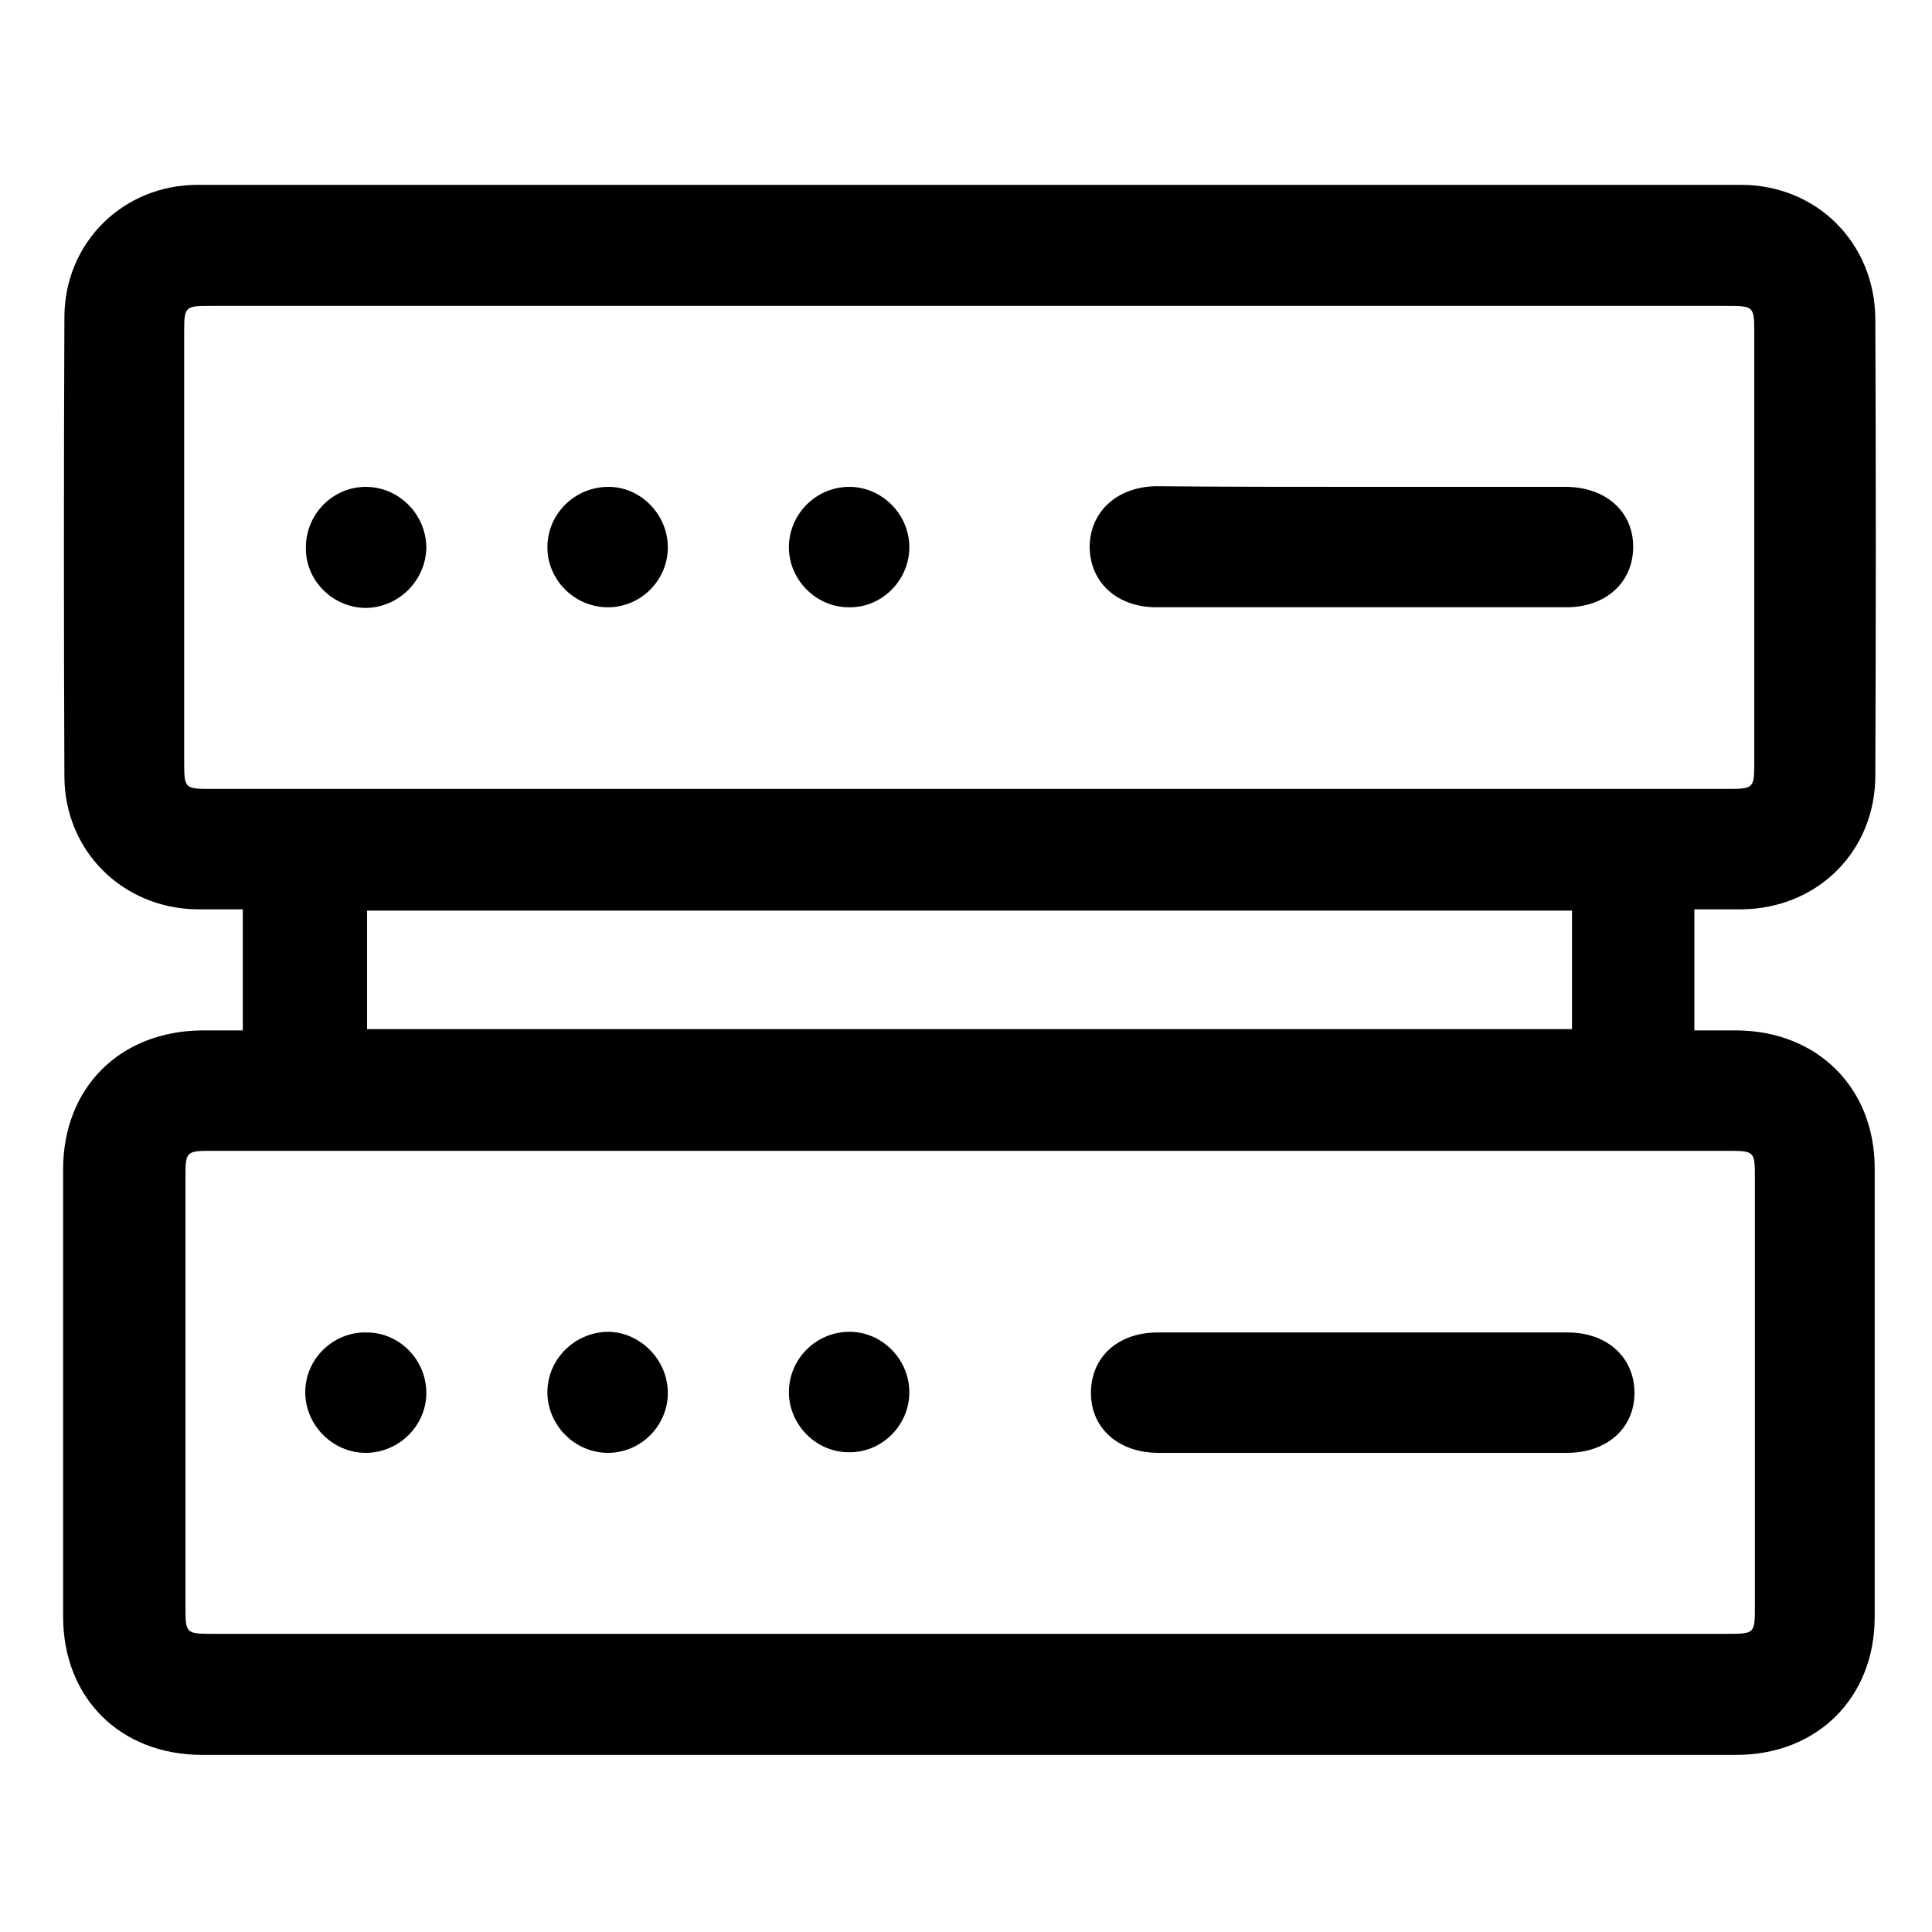 <?xml version="1.0" encoding="utf-8"?>
<!-- Generator: Adobe Illustrator 22.1.0, SVG Export Plug-In . SVG Version: 6.00 Build 0)  -->
<svg version="1.1" id="图层_1" xmlns="http://www.w3.org/2000/svg" xmlns:xlink="http://www.w3.org/1999/xlink" x="0px" y="0px"
	 viewBox="0 0 300 300" style="enable-background:new 0 0 300 300;" xml:space="preserve">
<g>
	<g>
		<path d="M263.1,141.2c0,6.4,0,12.4,0,18.8c2.2,0,4.4,0,6.6,0c12.5,0.1,21.4,8.9,21.4,21.4c0,23.2,0,46.5,0,69.7
			c0,12.5-8.9,21.4-21.5,21.4c-79.4,0-158.8,0-238.2,0c-12.7,0-21.6-8.8-21.6-21.5c0-23.1,0-46.3,0-69.4c0-12.7,8.8-21.5,21.6-21.6
			c2,0,4.1,0,6.3,0c0-6.2,0-12.3,0-18.8c-2.4,0-4.8,0-7.2,0C19,141,10,132.1,10,120.5c-0.1-23.7-0.1-47.5,0-71.2
			c0-11.6,9.1-20.6,20.7-20.6c79.9,0,159.7,0,239.6,0c11.8,0,20.8,9,20.9,20.8c0.1,23.6,0.1,47.3,0,70.9c0,11.8-9,20.7-20.8,20.8
			C268,141.2,265.7,141.2,263.1,141.2z M150.6,122.5c39.2,0,78.5,0,117.7,0c4,0,4.1-0.1,4.1-4.1c0-22.3,0-44.5,0-66.8
			c0-4-0.1-4.1-4.2-4.1c-78.5,0-157,0-235.5,0c-4,0-4.1,0.1-4.1,4.1c0,22.2,0,44.3,0,66.5c0,4.4,0,4.4,4.4,4.4
			C72.3,122.5,111.4,122.5,150.6,122.5z M150.6,178.7c-39.2,0-78.5,0-117.7,0c-4,0-4.1,0.1-4.1,4.1c0,22.3,0,44.5,0,66.8
			c0,4,0.1,4.1,4.1,4.1c78.5,0,157,0,235.5,0c4,0,4.1-0.1,4.1-4.1c0-22.2,0-44.3,0-66.5c0-4.4,0-4.4-4.4-4.4
			C228.9,178.7,189.7,178.7,150.6,178.7z M57,159.8c62.6,0,124.9,0,187.1,0c0-6.3,0-12.4,0-18.4c-62.5,0-124.7,0-187.1,0
			C57,147.5,57,153.5,57,159.8z"/>
		<path d="M211.5,75.6c10.5,0,21.1,0,31.6,0c6.2,0,10.5,3.8,10.5,9.3c0,5.5-4.2,9.4-10.4,9.4c-21.2,0-42.4,0-63.6,0
			c-6.2,0-10.4-3.9-10.4-9.5c0.1-5.4,4.3-9.2,10.3-9.3C190.3,75.6,200.9,75.6,211.5,75.6z"/>
		<path d="M56.8,75.6c5.1,0,9.3,4.2,9.4,9.3c0,5.2-4.3,9.5-9.5,9.5c-5.1-0.1-9.3-4.3-9.2-9.4C47.5,79.8,51.7,75.6,56.8,75.6z"/>
		<path d="M103.7,85c0,5.1-4.2,9.3-9.3,9.3c-5.2,0-9.5-4.3-9.4-9.5c0.1-5.1,4.3-9.2,9.5-9.2C99.5,75.6,103.7,79.9,103.7,85z"/>
		<path d="M131.7,75.6c5.1-0.1,9.4,4.1,9.5,9.2c0.1,5.2-4.2,9.6-9.4,9.5c-5.1,0-9.3-4.3-9.3-9.3C122.5,79.9,126.6,75.7,131.7,75.6z"
			/>
		<path d="M211.2,225.6c-10.4,0-20.9,0-31.3,0c-6.2,0-10.5-3.8-10.5-9.3c0-5.6,4.2-9.4,10.4-9.4c21.2,0,42.4,0,63.6,0
			c6.2,0,10.4,3.9,10.4,9.4c0,5.5-4.3,9.3-10.5,9.3C232.5,225.6,221.9,225.6,211.2,225.6z"/>
		<path d="M66.2,216.3c0,5.1-4.3,9.3-9.4,9.3c-5.2,0-9.5-4.4-9.4-9.6c0.1-5.1,4.4-9.2,9.5-9.1C62.1,206.9,66.2,211.2,66.2,216.3z"/>
		<path d="M103.7,216.3c0,5.1-4.2,9.3-9.3,9.3c-5.2,0-9.5-4.4-9.4-9.6c0.1-5.1,4.4-9.2,9.5-9.2C99.5,206.9,103.7,211.2,103.7,216.3z
			"/>
		<path d="M131.9,206.8c5.1,0,9.3,4.3,9.3,9.4c0,5.2-4.4,9.5-9.6,9.3c-5.1-0.1-9.2-4.5-9.1-9.5C122.6,210.9,126.8,206.8,131.9,206.8
			z"/>
	</g>
</g>
</svg>
